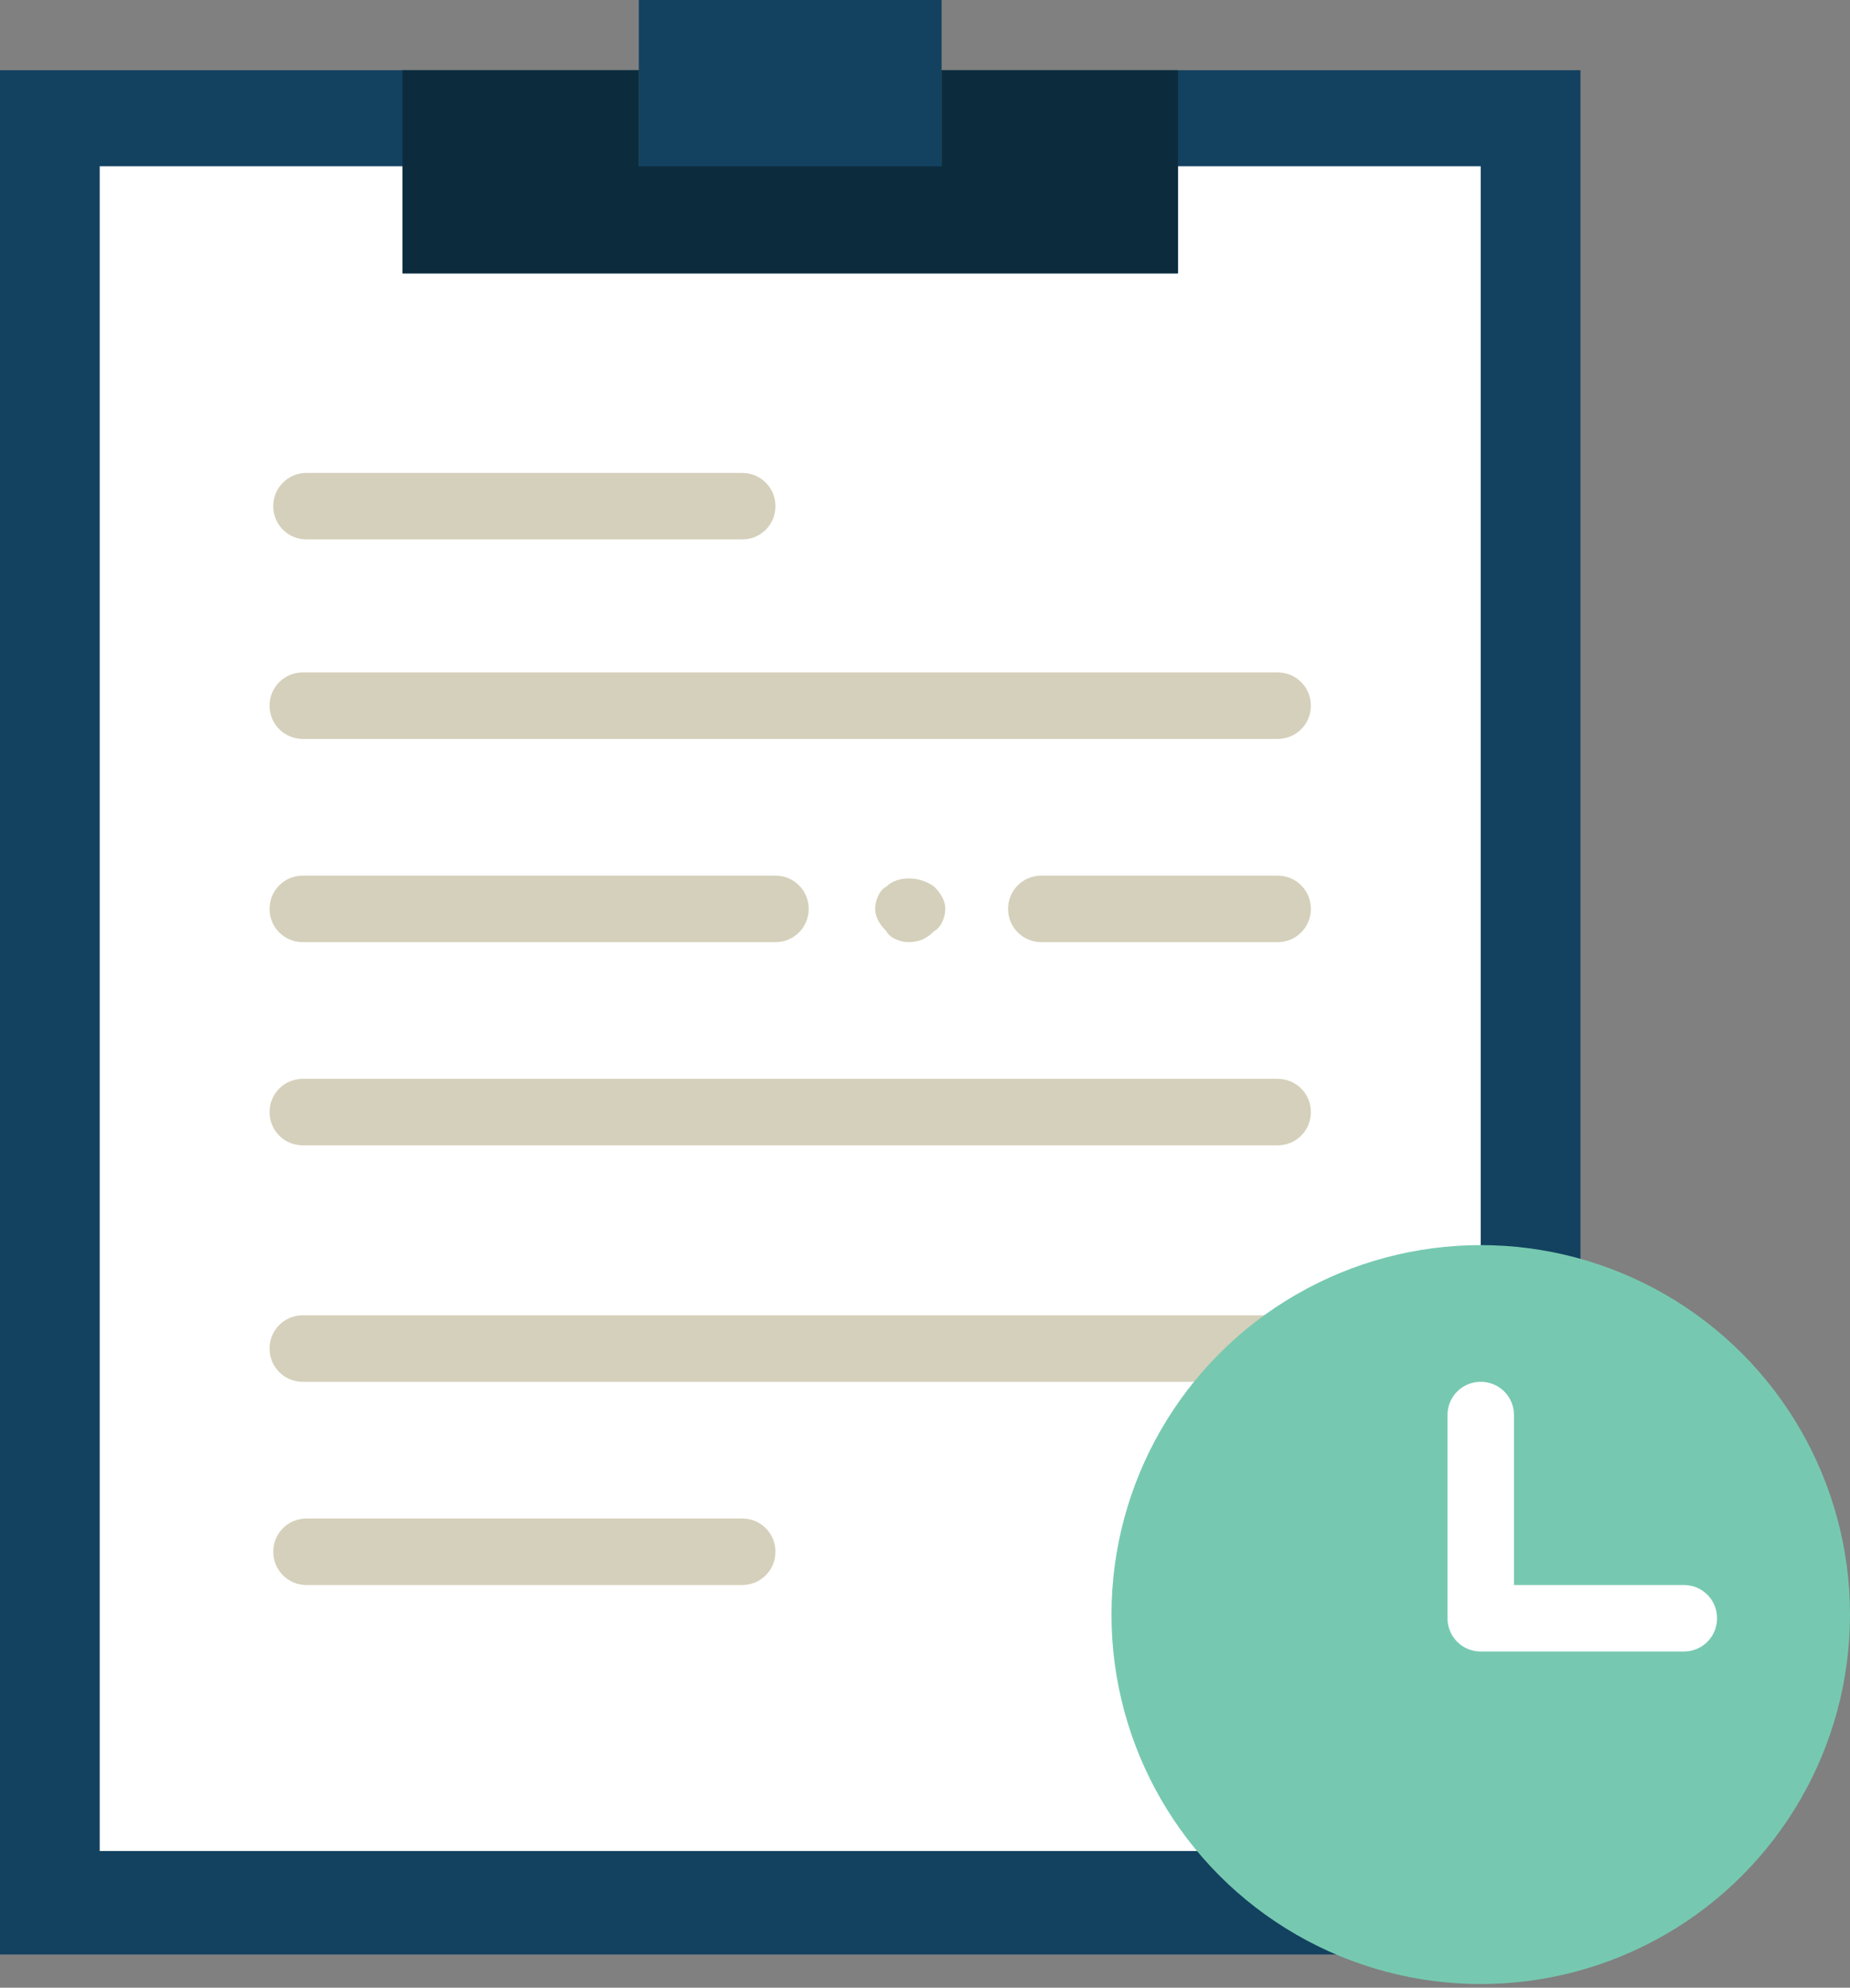 <?xml version="1.0" encoding="utf-8"?>
<!-- Generator: Adobe Illustrator 19.0.1, SVG Export Plug-In . SVG Version: 6.00 Build 0)  -->
<svg version="1.1" id="Capa_1" xmlns="http://www.w3.org/2000/svg" xmlns:xlink="http://www.w3.org/1999/xlink" x="0px" y="0px"
	 width="50.1px" height="53.8px" viewBox="-937 181.2 50.1 53.8" style="enable-background:new -937 181.2 50.1 53.8;"
	 xml:space="preserve">
<rect x="-937" y="181.2" width="50.1" height="53.8" fill="#808080" stroke="none"/>
<style type="text/css">
	.st0{fill:#134260;}
	.st1{fill:#FFFFFF;}
	.st2{fill:#0C2C3D;}
	.st3{fill:#D5D0BB;}
	.st4{fill:#76C9B0;}
</style>
<g>
	<g>
		<polygon class="st0" points="-907.8,183.1 -911.5,183.1 -911.5,185.7 -919.7,185.7 -919.7,183.1 -923.3,183.1 -937,183.1 
			-937,234.1 -894.2,234.1 -894.2,183.1 		"/>
		<rect x="-919.7" y="181.2" class="st0" width="8.2" height="4.6"/>
		<polygon class="st1" points="-905.1,185.7 -905.1,188.6 -926.1,188.6 -926.1,185.7 -934.3,185.7 -934.3,231.3 -896.9,231.3 
			-896.9,185.7 		"/>
		<polygon class="st2" points="-911.5,183.1 -911.5,185.7 -919.7,185.7 -919.7,183.1 -926.1,183.1 -926.1,188.6 -905.1,188.6 
			-905.1,183.1 		"/>
		<path class="st3" d="M-916.9,195.8h-11.8c-0.5,0-0.9-0.4-0.9-0.9s0.4-0.9,0.9-0.9h11.8c0.5,0,0.9,0.4,0.9,0.9
			S-916.4,195.8-916.9,195.8z"/>
		<path class="st3" d="M-916.9,224.1h-11.8c-0.5,0-0.9-0.4-0.9-0.9s0.4-0.9,0.9-0.9h11.8c0.5,0,0.9,0.4,0.9,0.9
			S-916.4,224.1-916.9,224.1z"/>
		<path class="st3" d="M-902.4,201.2h-26.4c-0.5,0-0.9-0.4-0.9-0.9s0.4-0.9,0.9-0.9h26.4c0.5,0,0.9,0.4,0.9,0.9
			S-901.9,201.2-902.4,201.2z"/>
		<path class="st3" d="M-902.4,212.2h-26.4c-0.5,0-0.9-0.4-0.9-0.9s0.4-0.9,0.9-0.9h26.4c0.5,0,0.9,0.4,0.9,0.9
			S-901.9,212.2-902.4,212.2z"/>
		<path class="st3" d="M-902.4,218.6h-26.4c-0.5,0-0.9-0.4-0.9-0.9s0.4-0.9,0.9-0.9h26.4c0.5,0,0.9,0.4,0.9,0.9
			C-901.5,218.1-901.9,218.6-902.4,218.6z"/>
		<path class="st3" d="M-916,206.7h-12.8c-0.5,0-0.9-0.4-0.9-0.9s0.4-0.9,0.9-0.9h12.8c0.5,0,0.9,0.4,0.9,0.9
			S-915.5,206.7-916,206.7z"/>
		<path class="st3" d="M-902.4,206.7h-6.4c-0.5,0-0.9-0.4-0.9-0.9s0.4-0.9,0.9-0.9h6.4c0.5,0,0.9,0.4,0.9,0.9
			S-901.9,206.7-902.4,206.7z"/>
		<path class="st3" d="M-912.4,206.7c-0.2,0-0.5-0.1-0.6-0.3c-0.2-0.2-0.3-0.4-0.3-0.6s0.1-0.5,0.3-0.6c0.3-0.3,0.9-0.3,1.3,0
			c0.2,0.2,0.3,0.4,0.3,0.6s-0.1,0.5-0.3,0.6C-911.9,206.6-912.1,206.7-912.4,206.7z"/>
	</g>
	<g>
		<circle class="st4" cx="-896.9" cy="224.9" r="10"/>
		<path class="st1" d="M-891.4,224.1h-4.6v-4.6c0-0.5-0.4-0.9-0.9-0.9s-0.9,0.4-0.9,0.9v5.5c0,0.5,0.4,0.9,0.9,0.9h5.5
			c0.5,0,0.9-0.4,0.9-0.9S-890.9,224.1-891.4,224.1z"/>
	</g>
</g>
</svg>
